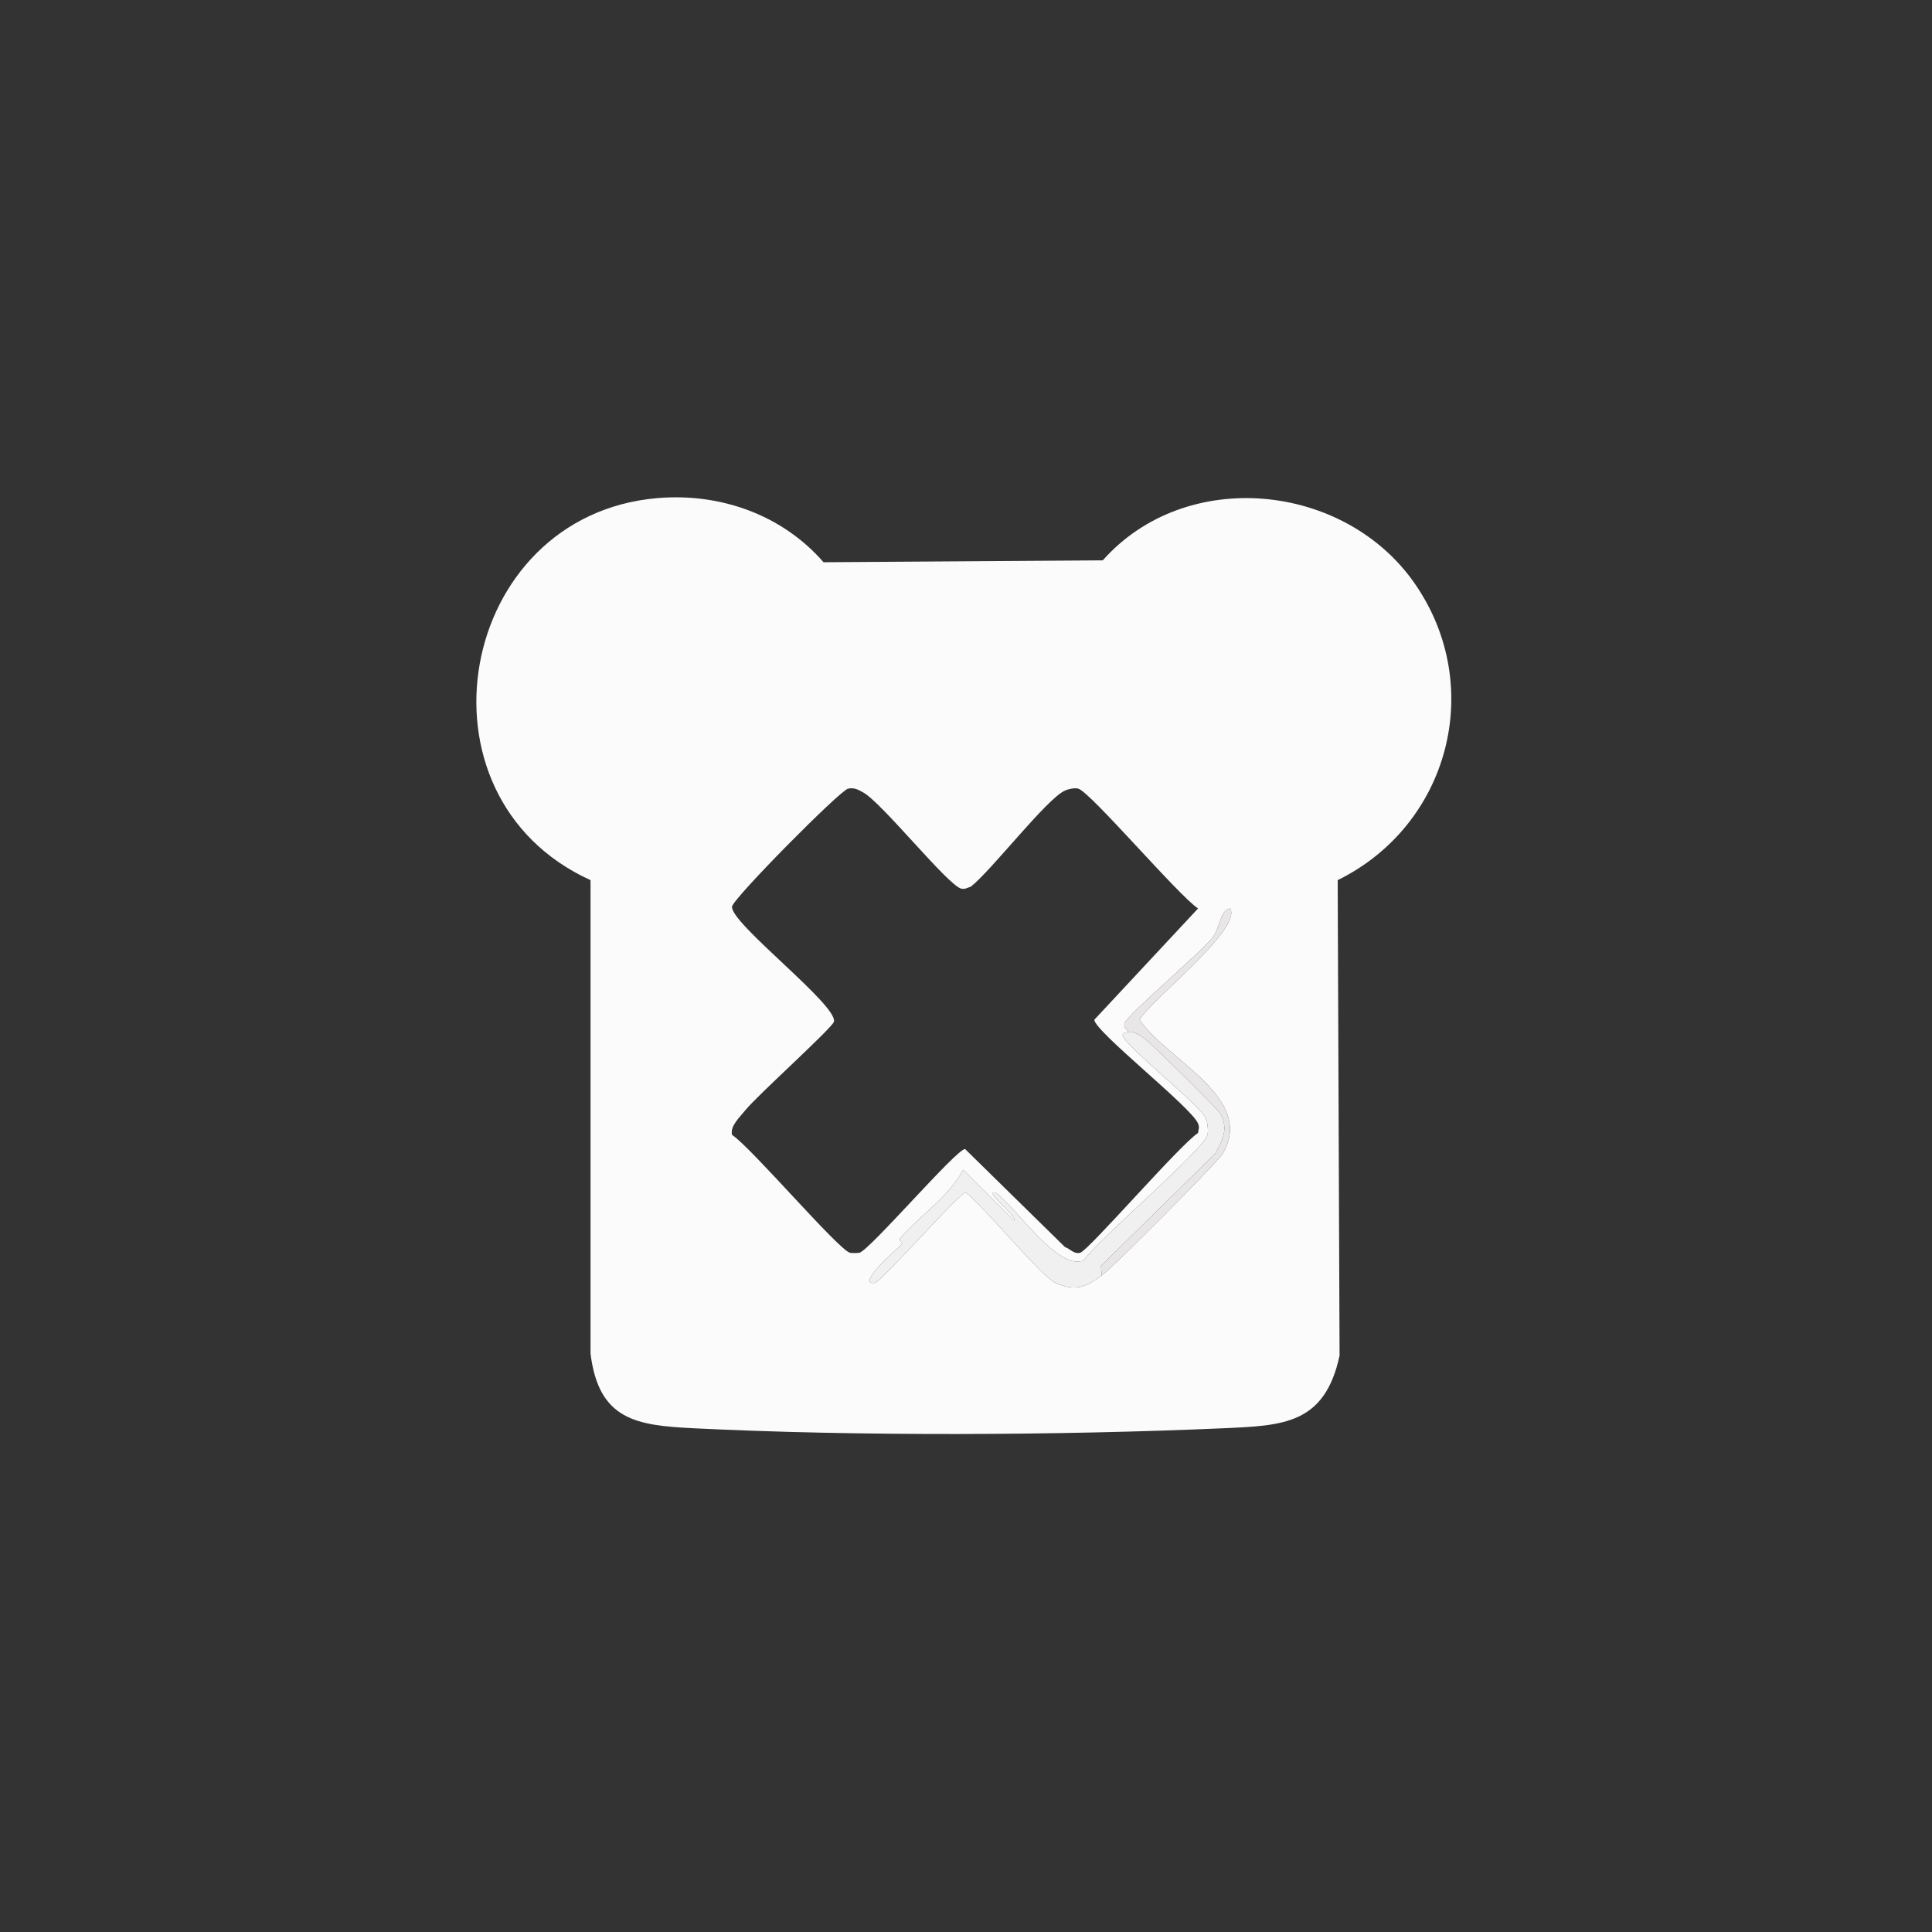 <?xml version="1.0" encoding="UTF-8"?>
<svg xmlns="http://www.w3.org/2000/svg" xmlns:xlink="http://www.w3.org/1999/xlink" width="128" height="128" viewBox="0 0 128 128" version="1.1">
<rect x="0" y="0" width="128" height="128" fill="#333333" stroke="none"/>
<g id="surface1">
<path style=" stroke:none;fill-rule:nonzero;fill:rgb(98.824%,98.431%,98.431%);fill-opacity:1;" d="M 43.562 33 C 47.715 32.648 51.82 34.098 54.562 37.25 C 54.562 37.25 73.062 37.125 73.062 37.125 C 78.57 30.91 89.098 31.949 93.75 38.688 C 98.461 45.512 95.98 54.695 88.625 58.312 C 88.625 58.312 88.75 89.812 88.75 89.812 C 87.766 94.371 85.008 94.449 81.062 94.625 C 70.246 95.102 56.734 95.164 45.938 94.625 C 42.152 94.438 39.672 94.078 39.125 89.688 C 39.125 89.688 39.125 58.312 39.125 58.312 C 26.91 52.758 30.277 34.129 43.562 33 Z M 56.188 52.25 C 55.652 52.363 48.57 59.52 48.5 60.062 C 48.359 61.152 55.508 66.582 55.25 67.688 C 55.156 68.094 50.109 72.633 49.375 73.562 C 49.035 73.992 48.352 74.602 48.5 75.188 C 49.781 76.031 55.535 82.789 56.312 83 C 56.398 83.023 56.852 83.023 56.938 83 C 57.637 82.812 63.367 76.121 63.938 76.125 C 63.938 76.125 70.562 82.625 70.562 82.625 C 70.902 82.734 71.141 83.102 71.562 83 C 72.105 82.871 78.199 75.809 79.375 75.062 C 79.398 74.77 79.492 74.734 79.375 74.438 C 78.961 73.379 72.547 68.359 72.5 67.562 C 72.5 67.562 79.375 60.188 79.375 60.188 C 78.066 59.324 72.242 52.469 71.438 52.25 C 71.191 52.184 70.801 52.27 70.562 52.375 C 69.352 52.902 65.664 57.703 64.312 58.75 C 64.094 58.805 63.945 58.934 63.688 58.875 C 62.812 58.676 58.43 53.176 57.188 52.5 C 56.852 52.316 56.602 52.164 56.188 52.25 Z M 74.75 68.375 C 74.625 68.418 74.484 68.359 74.375 68.562 C 74.355 69.164 79.516 73.215 79.875 74.062 C 80 74.359 80.07 74.887 80 75.188 C 79.773 76.16 72.766 82.109 71.812 83.5 C 70.094 84.25 67.309 79.949 65.938 79 C 65.137 78.895 67.523 80.664 67.188 80.875 C 67.188 80.875 63.812 77.5 63.812 77.5 C 62.875 79.309 60.941 80.516 59.625 82.062 C 59.535 82.168 59.84 82.332 59.75 82.438 C 59.613 82.602 56.652 85.109 57.938 85 C 58.359 84.965 63.074 79.566 63.938 79 C 64.363 79 68.98 84.582 69.938 85 C 71.285 85.59 71.945 85.262 73 84.5 C 73.734 83.969 80.648 77.023 81 76.438 C 83.211 72.734 77.301 70.234 75.5 67.562 C 76.219 66.27 82.32 61.547 81.5 60.188 C 80.855 60.27 80.832 61.43 80.375 62.062 C 79.688 63.012 74.645 67.25 74.5 67.812 C 74.422 68.109 74.676 68.16 74.75 68.375 Z M 74.75 68.375 "/>
<path style=" stroke:none;fill-rule:nonzero;fill:rgb(90.98%,90.196%,90.196%);fill-opacity:1;" d="M 73 84.5 C 73 84.5 72.938 83.875 72.938 83.875 C 72.938 83.875 80.5 76.438 80.5 76.438 C 81.004 75.547 81.387 74.82 80.875 73.812 C 80.723 73.508 76.578 69.449 76.062 69 C 75.699 68.684 75.094 68.258 74.75 68.375 C 74.676 68.16 74.422 68.109 74.5 67.812 C 74.645 67.25 79.688 63.012 80.375 62.062 C 80.832 61.43 80.855 60.27 81.5 60.188 C 82.32 61.547 76.219 66.27 75.5 67.562 C 77.301 70.234 83.211 72.734 81 76.438 C 80.648 77.023 73.734 83.969 73 84.5 Z M 73 84.5 "/>
<path style=" stroke:none;fill-rule:nonzero;fill:rgb(94.51%,94.118%,94.118%);fill-opacity:1;" d="M 73 84.5 C 71.945 85.262 71.285 85.59 69.938 85 C 68.98 84.582 64.363 79 63.938 79 C 63.074 79.566 58.359 84.965 57.938 85 C 56.652 85.109 59.613 82.602 59.75 82.438 C 59.84 82.332 59.535 82.168 59.625 82.062 C 60.941 80.516 62.875 79.309 63.812 77.5 C 63.812 77.5 67.188 80.875 67.188 80.875 C 67.523 80.664 65.137 78.895 65.938 79 C 67.309 79.949 70.094 84.25 71.812 83.5 C 72.766 82.109 79.773 76.16 80 75.188 C 80.07 74.887 80 74.359 79.875 74.062 C 79.516 73.215 74.355 69.164 74.375 68.562 C 74.484 68.359 74.625 68.418 74.75 68.375 C 75.094 68.258 75.699 68.684 76.062 69 C 76.578 69.449 80.723 73.508 80.875 73.812 C 81.387 74.82 81.004 75.547 80.5 76.438 C 80.5 76.438 72.938 83.875 72.938 83.875 Z M 73 84.5 "/>
</g>
</svg>
